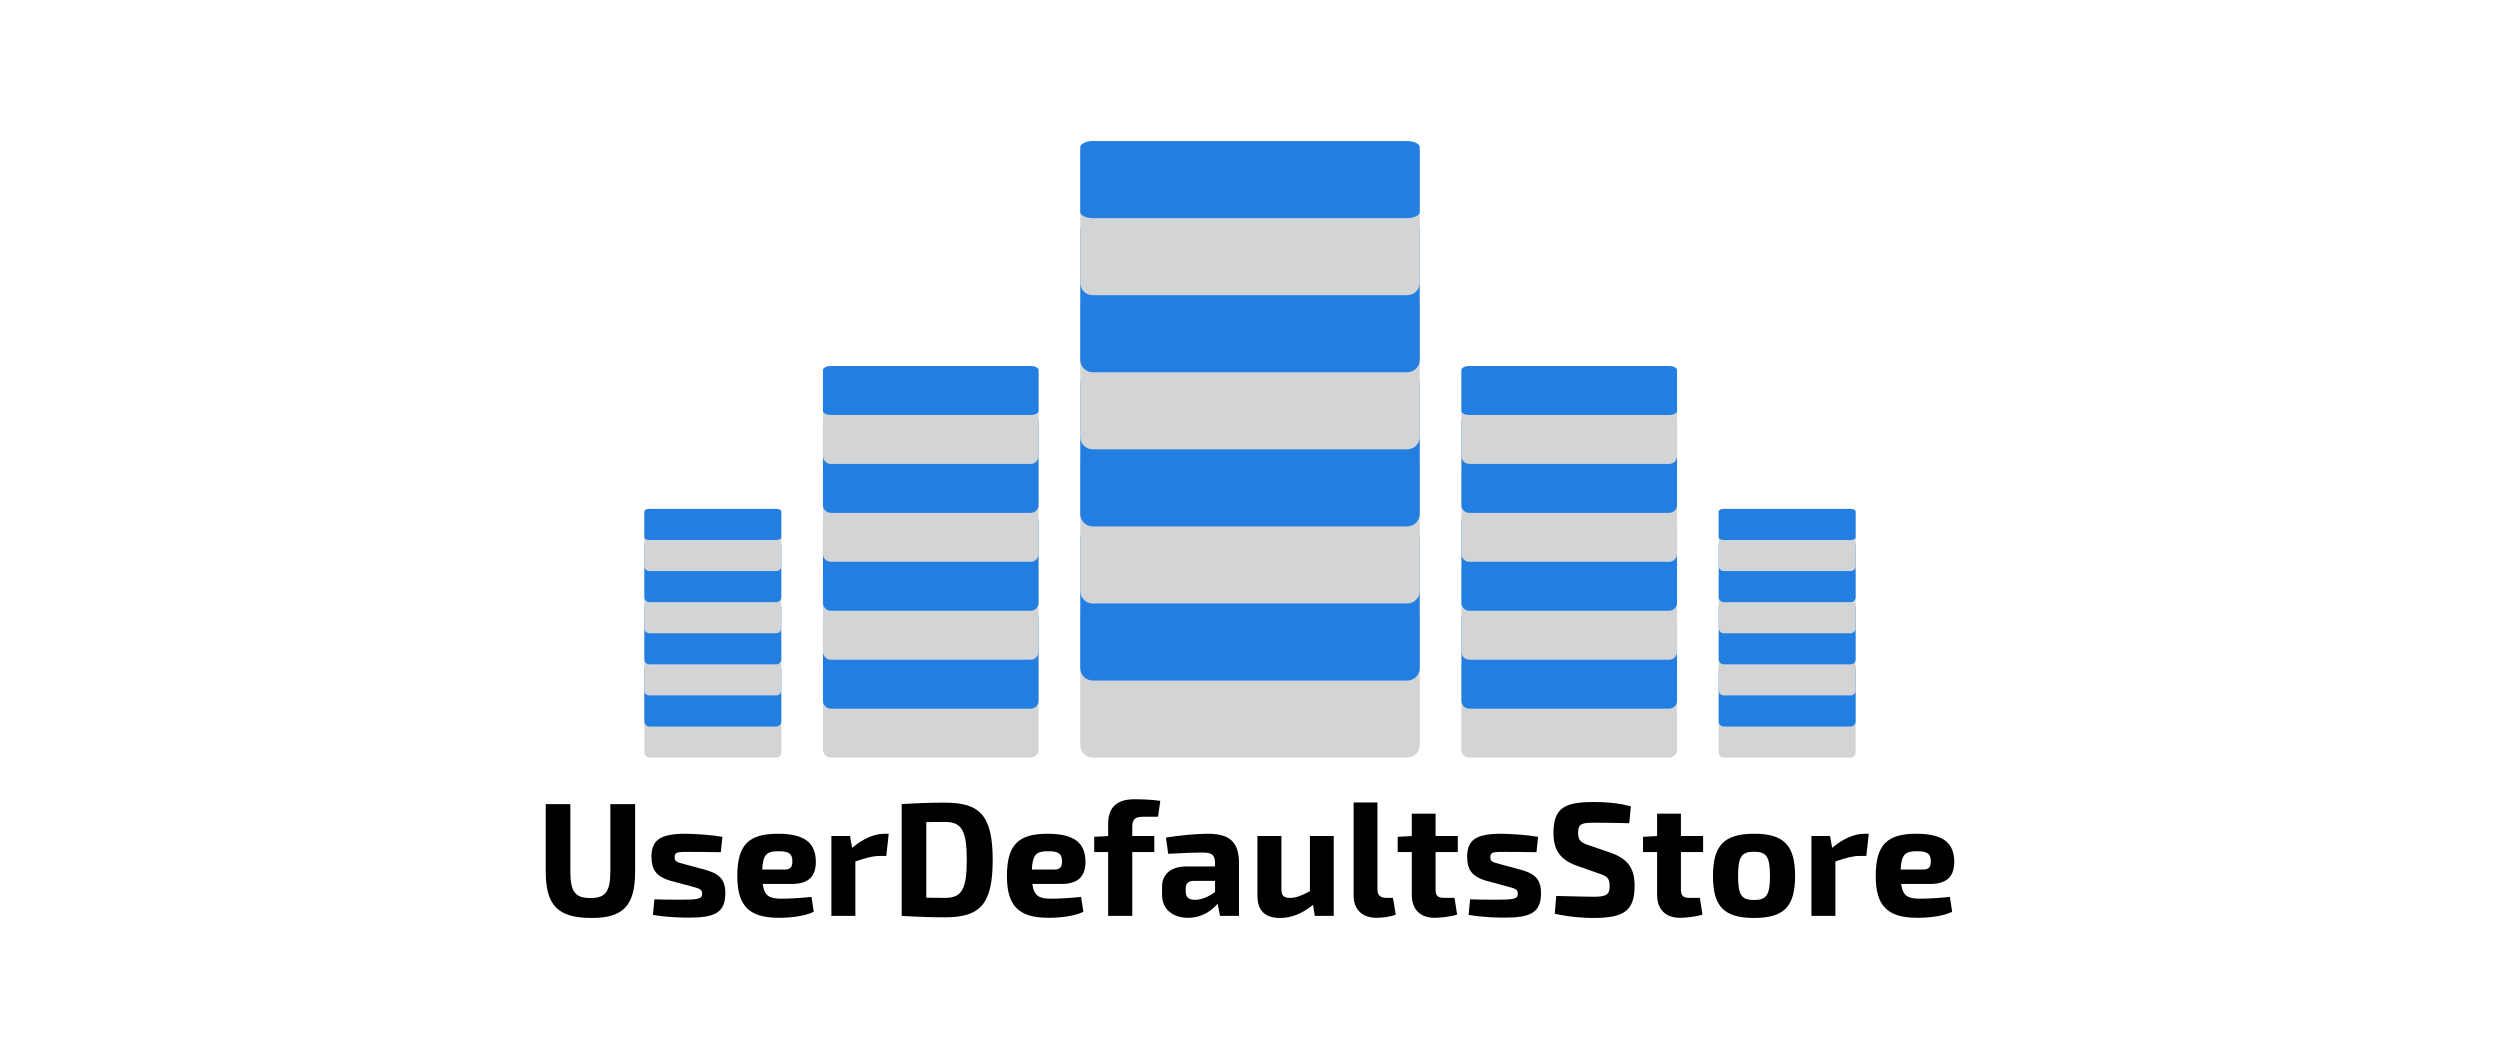 <?xml version="1.0" encoding="utf-8"?>
<!-- Generator: Adobe Illustrator 16.0.0, SVG Export Plug-In . SVG Version: 6.00 Build 0)  -->
<!DOCTYPE svg PUBLIC "-//W3C//DTD SVG 1.1//EN" "http://www.w3.org/Graphics/SVG/1.1/DTD/svg11.dtd">
<svg version="1.1" id="Layer_1" xmlns="http://www.w3.org/2000/svg" xmlns:xlink="http://www.w3.org/1999/xlink" x="0px" y="0px"
	 width="3456px" height="1464px" viewBox="0 0 3456 1464" enable-background="new 0 0 3456 1464" xml:space="preserve">
<g>
	<path fill="#D2D4D6" d="M1962.669,1030.026c0,9.541-7.735,17.276-17.276,17.276h-434.785c-9.542,0-17.276-7.735-17.276-17.276
		V851.506c0-9.541,7.734-17.277,17.276-17.277h434.785c9.541,0,17.276,7.736,17.276,17.277V1030.026z"/>
	<path fill="#237EE2" d="M1962.669,923.49c0,9.54-7.735,17.275-17.276,17.275h-434.785c-9.542,0-17.276-7.735-17.276-17.275V744.968
		c0-9.542,7.734-17.276,17.276-17.276h434.785c9.541,0,17.276,7.734,17.276,17.276V923.49z"/>
	<path fill="#D2D4D6" d="M1962.669,816.953c0,9.541-7.735,17.275-17.276,17.275h-434.785c-9.542,0-17.276-7.734-17.276-17.275
		V638.432c0-9.541,7.734-17.276,17.276-17.276h434.785c9.541,0,17.276,7.735,17.276,17.276V816.953z"/>
	<path fill="#237EE2" d="M1962.669,710.416c0,9.541-7.735,17.276-17.276,17.276h-434.785c-9.542,0-17.276-7.736-17.276-17.276
		V531.895c0-9.542,7.734-17.276,17.276-17.276h434.785c9.541,0,17.276,7.734,17.276,17.276V710.416z"/>
	<path fill="#D2D4D6" d="M1962.669,603.879c0,9.541-7.735,17.276-17.276,17.276h-434.785c-9.542,0-17.276-7.735-17.276-17.276
		V425.358c0-9.541,7.734-17.276,17.276-17.276h434.785c9.541,0,17.276,7.735,17.276,17.276V603.879z"/>
	<path fill="#237EE2" d="M1962.669,497.342c0,9.541-7.735,17.276-17.276,17.276h-434.785c-9.542,0-17.276-7.736-17.276-17.276
		V318.821c0-9.542,7.734-17.276,17.276-17.276h434.785c9.541,0,17.276,7.734,17.276,17.276V497.342z"/>
	<path fill="#D2D4D6" d="M1962.669,390.805c0,9.541-7.735,17.276-17.276,17.276h-434.785c-9.542,0-17.276-7.735-17.276-17.276
		V212.284c0-9.541,7.734-17.276,17.276-17.276h434.785c9.541,0,17.276,7.735,17.276,17.276V390.805z"/>
	<path fill="#237EE2" d="M1962.669,292.907c0,4.77-7.735,8.638-17.276,8.638h-434.785c-9.542,0-17.276-3.868-17.276-8.638v-89.261
		c0-4.772,7.734-8.638,17.276-8.638h434.785c9.541,0,17.276,3.866,17.276,8.638V292.907z"/>
	<path fill="#D2D4D6" d="M2318.342,1036.331c0,6.06-4.913,10.972-10.972,10.972h-276.142c-6.059,0-10.972-4.912-10.972-10.972
		V922.949c0-6.059,4.913-10.975,10.972-10.975h276.142c6.059,0,10.972,4.916,10.972,10.975V1036.331z"/>
	<path fill="#237EE2" d="M2318.342,968.668c0,6.06-4.913,10.973-10.972,10.973h-276.142c-6.059,0-10.972-4.913-10.972-10.973
		V855.287c0-6.063,4.913-10.972,10.972-10.972h276.142c6.059,0,10.972,4.909,10.972,10.972V968.668z"/>
	<path fill="#D2D4D6" d="M2318.342,901.003c0,6.06-4.913,10.972-10.972,10.972h-276.142c-6.059,0-10.972-4.912-10.972-10.972
		V787.621c0-6.06,4.913-10.973,10.972-10.973h276.142c6.059,0,10.972,4.913,10.972,10.973V901.003z"/>
	<path fill="#237EE2" d="M2318.342,833.344c0,6.057-4.913,10.972-10.972,10.972h-276.142c-6.059,0-10.972-4.915-10.972-10.972
		V719.958c0-6.063,4.913-10.972,10.972-10.972h276.142c6.059,0,10.972,4.909,10.972,10.972V833.344z"/>
	<path fill="#D2D4D6" d="M2318.342,765.675c0,6.06-4.913,10.973-10.972,10.973h-276.142c-6.059,0-10.972-4.914-10.972-10.973
		V652.293c0-6.059,4.913-10.972,10.972-10.972h276.142c6.059,0,10.972,4.914,10.972,10.972V765.675z"/>
	<path fill="#237EE2" d="M2318.342,698.014c0,6.058-4.913,10.972-10.972,10.972h-276.142c-6.059,0-10.972-4.914-10.972-10.972
		V584.632c0-6.063,4.913-10.972,10.972-10.972h276.142c6.059,0,10.972,4.91,10.972,10.972V698.014z"/>
	<path fill="#D2D4D6" d="M2318.342,630.349c0,6.059-4.913,10.972-10.972,10.972h-276.142c-6.059,0-10.972-4.914-10.972-10.972
		V516.966c0-6.06,4.913-10.972,10.972-10.972h276.142c6.059,0,10.972,4.912,10.972,10.972V630.349z"/>
	<path fill="#237EE2" d="M2318.342,568.172c0,3.03-4.913,5.487-10.972,5.487h-276.142c-6.059,0-10.972-2.458-10.972-5.487V511.48
		c0-3.03,4.913-5.486,10.972-5.486h276.142c6.059,0,10.972,2.456,10.972,5.486V568.172z"/>
	<path fill="#D2D4D6" d="M2565.256,1040.335c0,3.847-3.121,6.968-6.97,6.968h-175.387c-3.849,0-6.97-3.121-6.97-6.968v-72.013
		c0-3.85,3.121-6.971,6.97-6.971h175.387c3.849,0,6.97,3.121,6.97,6.971V1040.335z"/>
	<path fill="#237EE2" d="M2565.256,997.361c0,3.846-3.121,6.968-6.97,6.968h-175.387c-3.849,0-6.97-3.122-6.97-6.968v-72.016
		c0-3.85,3.121-6.968,6.97-6.968h175.387c3.849,0,6.97,3.118,6.97,6.968V997.361z"/>
	<path fill="#D2D4D6" d="M2565.256,954.384c0,3.847-3.121,6.968-6.97,6.968h-175.387c-3.849,0-6.97-3.121-6.97-6.968v-72.015
		c0-3.848,3.121-6.969,6.97-6.969h175.387c3.849,0,6.97,3.121,6.97,6.969V954.384z"/>
	<path fill="#237EE2" d="M2565.256,911.41c0,3.846-3.121,6.968-6.97,6.968h-175.387c-3.849,0-6.97-3.122-6.97-6.968v-72.016
		c0-3.85,3.121-6.968,6.97-6.968h175.387c3.849,0,6.97,3.118,6.97,6.968V911.41z"/>
	<path fill="#D2D4D6" d="M2565.256,868.43c0,3.85-3.121,6.971-6.97,6.971h-175.387c-3.849,0-6.97-3.121-6.97-6.971v-72.012
		c0-3.849,3.121-6.97,6.97-6.97h175.387c3.849,0,6.97,3.121,6.97,6.97V868.43z"/>
	<path fill="#237EE2" d="M2565.256,825.456c0,3.85-3.121,6.971-6.97,6.971h-175.387c-3.849,0-6.97-3.121-6.97-6.971v-72.013
		c0-3.851,3.121-6.969,6.97-6.969h175.387c3.849,0,6.97,3.119,6.97,6.969V825.456z"/>
	<path fill="#D2D4D6" d="M2565.256,782.48c0,3.847-3.121,6.968-6.97,6.968h-175.387c-3.849,0-6.97-3.121-6.97-6.968v-72.014
		c0-3.85,3.121-6.97,6.97-6.97h175.387c3.849,0,6.97,3.12,6.97,6.97V782.48z"/>
	<path fill="#237EE2" d="M2565.256,742.989c0,1.925-3.121,3.485-6.97,3.485h-175.387c-3.849,0-6.97-1.561-6.97-3.485v-36.007
		c0-1.923,3.121-3.484,6.97-3.484h175.387c3.849,0,6.97,1.561,6.97,3.484V742.989z"/>
	<path fill="#D2D4D6" d="M1137.658,1036.331c0,6.06,4.914,10.972,10.972,10.972h276.142c6.059,0,10.972-4.912,10.972-10.972V922.949
		c0-6.059-4.913-10.975-10.972-10.975H1148.63c-6.058,0-10.972,4.916-10.972,10.975V1036.331z"/>
	<path fill="#237EE2" d="M1137.658,968.668c0,6.06,4.914,10.973,10.972,10.973h276.142c6.059,0,10.972-4.913,10.972-10.973V855.287
		c0-6.063-4.913-10.972-10.972-10.972H1148.63c-6.058,0-10.972,4.909-10.972,10.972V968.668z"/>
	<path fill="#D2D4D6" d="M1137.658,901.003c0,6.06,4.914,10.972,10.972,10.972h276.142c6.059,0,10.972-4.912,10.972-10.972V787.621
		c0-6.06-4.913-10.973-10.972-10.973H1148.63c-6.058,0-10.972,4.913-10.972,10.973V901.003z"/>
	<path fill="#237EE2" d="M1137.658,833.344c0,6.057,4.914,10.972,10.972,10.972h276.142c6.059,0,10.972-4.915,10.972-10.972V719.958
		c0-6.063-4.913-10.972-10.972-10.972H1148.63c-6.058,0-10.972,4.909-10.972,10.972V833.344z"/>
	<path fill="#D2D4D6" d="M1137.658,765.675c0,6.06,4.914,10.973,10.972,10.973h276.142c6.059,0,10.972-4.914,10.972-10.973V652.293
		c0-6.059-4.913-10.972-10.972-10.972H1148.63c-6.058,0-10.972,4.914-10.972,10.972V765.675z"/>
	<path fill="#237EE2" d="M1137.658,698.014c0,6.058,4.914,10.972,10.972,10.972h276.142c6.059,0,10.972-4.914,10.972-10.972V584.632
		c0-6.063-4.913-10.972-10.972-10.972H1148.63c-6.058,0-10.972,4.91-10.972,10.972V698.014z"/>
	<path fill="#D2D4D6" d="M1137.658,630.349c0,6.059,4.914,10.972,10.972,10.972h276.142c6.059,0,10.972-4.914,10.972-10.972V516.966
		c0-6.06-4.913-10.972-10.972-10.972H1148.63c-6.058,0-10.972,4.912-10.972,10.972V630.349z"/>
	<path fill="#237EE2" d="M1137.658,568.172c0,3.03,4.914,5.487,10.972,5.487h276.142c6.059,0,10.972-2.458,10.972-5.487V511.48
		c0-3.03-4.913-5.486-10.972-5.486H1148.63c-6.058,0-10.972,2.456-10.972,5.486V568.172z"/>
	<path fill="#D2D4D6" d="M890.745,1040.335c0,3.847,3.121,6.968,6.969,6.968h175.387c3.848,0,6.969-3.121,6.969-6.968v-72.013
		c0-3.85-3.121-6.971-6.969-6.971H897.714c-3.848,0-6.969,3.121-6.969,6.971V1040.335z"/>
	<path fill="#237EE2" d="M890.745,997.361c0,3.846,3.121,6.968,6.969,6.968h175.387c3.848,0,6.969-3.122,6.969-6.968v-72.016
		c0-3.85-3.121-6.968-6.969-6.968H897.714c-3.848,0-6.969,3.118-6.969,6.968V997.361z"/>
	<path fill="#D2D4D6" d="M890.745,954.384c0,3.847,3.121,6.968,6.969,6.968h175.387c3.848,0,6.969-3.121,6.969-6.968v-72.015
		c0-3.848-3.121-6.969-6.969-6.969H897.714c-3.848,0-6.969,3.121-6.969,6.969V954.384z"/>
	<path fill="#237EE2" d="M890.745,911.41c0,3.846,3.121,6.968,6.969,6.968h175.387c3.848,0,6.969-3.122,6.969-6.968v-72.016
		c0-3.85-3.121-6.968-6.969-6.968H897.714c-3.848,0-6.969,3.118-6.969,6.968V911.41z"/>
	<path fill="#D2D4D6" d="M890.745,868.43c0,3.85,3.121,6.971,6.969,6.971h175.387c3.848,0,6.969-3.121,6.969-6.971v-72.012
		c0-3.849-3.121-6.97-6.969-6.97H897.714c-3.848,0-6.969,3.121-6.969,6.97V868.43z"/>
	<path fill="#237EE2" d="M890.745,825.456c0,3.85,3.121,6.971,6.969,6.971h175.387c3.848,0,6.969-3.121,6.969-6.971v-72.013
		c0-3.851-3.121-6.969-6.969-6.969H897.714c-3.848,0-6.969,3.119-6.969,6.969V825.456z"/>
	<path fill="#D2D4D6" d="M890.745,782.48c0,3.847,3.121,6.968,6.969,6.968h175.387c3.848,0,6.969-3.121,6.969-6.968v-72.014
		c0-3.85-3.121-6.97-6.969-6.97H897.714c-3.848,0-6.969,3.12-6.969,6.97V782.48z"/>
	<path fill="#237EE2" d="M890.745,742.989c0,1.925,3.121,3.485,6.969,3.485h175.387c3.848,0,6.969-1.561,6.969-3.485v-36.007
		c0-1.923-3.121-3.484-6.969-3.484H897.714c-3.848,0-6.969,1.561-6.969,3.484V742.989z"/>
</g>
<g>
	<path d="M877.997,1204.516c0,47.237-16.119,64.477-60.222,64.477c-46.566,0-63.357-17.239-63.357-64.477v-92.907h34.029v92.907
		c0,28.431,6.716,36.939,27.761,36.939c20.597,0,27.537-8.509,27.537-36.939v-92.907h34.253V1204.516z"/>
	<path d="M998.659,1156.832l-2.24,21.266c-14.104-0.222-28.656-0.447-42.536-0.447c-17.238,0-21.269,0-21.269,7.387
		c0,6.718,4.031,6.94,14.553,9.851l28.208,7.611c18.806,5.374,27.313,12.985,27.313,32.239c0,27.314-15,33.807-50.596,33.807
		c-8.284,0-28.209-0.225-49.477-3.807l2.015-21.492c8.061,0.447,23.507,0.447,38.283,0.447c22.612,0,27.76-1.119,27.76-8.283
		c0-6.715-4.702-7.165-15.671-10.298l-27.537-7.39c-21.044-6.042-26.865-16.117-26.865-33.579c0-23.061,12.537-31.566,47.013-31.566
		C963.511,1152.799,985.002,1154.368,998.659,1156.832z"/>
	<path d="M1121.783,1239.889l3.134,20.595c-12.984,6.271-32.462,8.284-48.132,8.284c-41.865,0-57.536-17.015-57.536-57.76
		c0-43.654,16.119-58.431,56.191-58.431c37.612,0,52.164,13.207,52.387,38.506c0,20.15-9.626,30.895-33.581,30.895h-39.85
		c2.24,16.79,9.403,20.372,26.194,20.372C1090.664,1242.35,1106.783,1241.455,1121.783,1239.889z M1053.726,1202.053h31.343
		c8.955,0,10.297-5.148,10.297-11.417c0-10.3-4.477-13.882-18.805-13.882C1059.994,1176.531,1054.622,1181.233,1053.726,1202.053z"
		/>
	<path d="M1225.208,1183.246h-8.955c-9.626,0-18.806,2.464-33.806,7.612v75.224h-33.133V1155.71h25.746l2.911,16.345
		c14.775-12.538,30.445-19.478,44.773-19.478h5.822L1225.208,1183.246z"/>
	<path d="M1372.286,1188.845c0,61.116-17.238,79.251-65.819,79.251c-23.282,0-42.312-0.895-59.999-2.014v-154.474
		c17.687-1.119,36.491-2.017,59.999-2.017C1355.048,1109.592,1372.286,1127.726,1372.286,1188.845z M1336.465,1188.845
		c0-40.521-6.939-52.61-29.999-52.61c-9.85,0-18.134,0.223-25.969,0.223v104.551c7.835,0,16.566,0.223,25.969,0.223
		C1329.526,1241.23,1336.465,1229.367,1336.465,1188.845z"/>
	<path d="M1494.514,1239.889l3.135,20.595c-12.985,6.271-32.462,8.284-48.134,8.284c-41.863,0-57.536-17.015-57.536-57.76
		c0-43.654,16.119-58.431,56.193-58.431c37.61,0,52.163,13.207,52.387,38.506c0,20.15-9.626,30.895-33.581,30.895h-39.85
		c2.238,16.79,9.403,20.372,26.192,20.372C1463.396,1242.35,1479.515,1241.455,1494.514,1239.889z M1426.456,1202.053h31.343
		c8.954,0,10.298-5.148,10.298-11.417c0-10.3-4.478-13.882-18.806-13.882C1432.725,1176.531,1427.352,1181.233,1426.456,1202.053z"
		/>
	<path d="M1580.028,1129.069c-11.194,0-14.776,3.808-14.776,14.33v12.311h30.447v22.166h-30.447v88.206h-33.357v-88.206h-19.253
		v-21.044l19.253-1.122v-16.79c0-20.598,9.627-34.029,36.268-34.029c8.061,0,25.971,0.449,35.821,2.241l-3.134,21.938H1580.028z"/>
	<path d="M1712.78,1193.1v72.982h-26.193l-3.357-16.793c-7.837,9.181-21.27,19.479-40.746,19.479
		c-20.597,0-36.044-11.194-36.044-31.789v-11.193c0-17.688,12.762-27.984,33.806-27.984h39.401v-4.927
		c-0.224-11.193-4.029-14.329-18.134-14.329c-10.521,0-28.879,0.672-46.566,1.791l-3.134-22.385
		c16.119-2.911,42.089-5.374,57.536-5.374C1697.78,1152.577,1712.78,1161.98,1712.78,1193.1z M1639.125,1232.5
		c0,7.836,4.03,11.419,12.985,11.419c7.611,0,18.134-3.583,27.536-10.747v-15.449h-29.774c-8.061,0.226-10.747,4.255-10.747,10.522
		V1232.5z"/>
	<path d="M1843.739,1266.082h-26.194l-2.462-15.224c-15.224,12.313-29.775,18.134-45.671,18.134
		c-20.597,0-31.119-10.3-31.119-30.672v-82.61h33.134v72.535c-0.224,9.628,2.91,12.985,11.865,12.985
		c8.06,0,15.896-2.91,27.536-9.178v-76.343h32.911V1266.082z"/>
	<path d="M1904.179,1230.036c0,7.612,4.253,11.194,12.537,11.194h8.954l3.807,23.061c-5.598,2.91-19.253,4.477-26.417,4.477
		c-19.478,0-31.791-10.97-31.791-30.447v-128.95h32.91V1230.036z"/>
	<path d="M1984.547,1230.036c0,8.284,3.134,11.194,12.09,11.194h14.103l3.583,23.061c-8.282,2.91-23.282,4.477-31.118,4.477
		c-19.925,0-31.566-11.642-31.566-31.789v-59.103h-19.478v-21.044l19.478-1.122v-30.895h32.909v30.895h30.671v22.166h-30.671
		V1230.036z"/>
	<path d="M2126.255,1156.832l-2.238,21.266c-14.104-0.222-28.656-0.447-42.537-0.447c-17.238,0-21.268,0-21.268,7.387
		c0,6.718,4.029,6.94,14.552,9.851l28.209,7.611c18.805,5.374,27.312,12.985,27.312,32.239c0,27.314-14.998,33.807-50.596,33.807
		c-8.282,0-28.207-0.225-49.475-3.807l2.015-21.492c8.059,0.447,23.506,0.447,38.282,0.447c22.61,0,27.761-1.119,27.761-8.283
		c0-6.715-4.702-7.165-15.673-10.298l-27.535-7.39c-21.044-6.042-26.866-16.117-26.866-33.579c0-23.061,12.538-31.566,47.015-31.566
		C2091.106,1152.799,2112.599,1154.368,2126.255,1156.832z"/>
	<path d="M2254.527,1114.743l-2.237,23.282c-12.986-0.449-32.014-0.672-48.358-0.672c-16.565,0-22.387,0.895-22.387,14.104
		c0,10.744,4.479,13.654,16.119,17.462l29.328,10.075c24.625,8.73,32.686,22.835,32.686,45.445
		c0,35.148-15.224,44.552-57.312,44.552c-9.852,0-29.328-0.672-53.06-5.82l2.015-24.627c28.656,0.672,41.193,1.119,51.045,1.119
		c17.91,0,22.835-2.463,22.835-14.998c0-10.973-4.255-13.658-14.553-17.016l-31.118-10.972
		c-23.507-8.506-32.015-22.386-32.015-45.221c0-35.374,16.343-42.761,56.192-42.761
		C2218.932,1108.697,2237.289,1109.816,2254.527,1114.743z"/>
	<path d="M2323.699,1230.036c0,8.284,3.134,11.194,12.089,11.194h14.104l3.582,23.061c-8.282,2.91-23.282,4.477-31.117,4.477
		c-19.926,0-31.566-11.642-31.566-31.789v-59.103h-19.479v-21.044l19.479-1.122v-30.895h32.909v30.895h30.67v22.166h-30.67V1230.036
		z"/>
	<path d="M2481.526,1211.008c0,42.313-15.447,57.984-56.641,57.984c-41.417,0-56.864-15.671-56.864-57.984
		c0-42.535,15.447-58.431,56.864-58.431C2466.079,1152.577,2481.526,1168.473,2481.526,1211.008z M2402.722,1211.008
		c0,26.418,4.701,33.133,22.164,33.133c17.014,0,21.94-6.715,21.94-33.133c0-26.864-4.927-33.582-21.94-33.582
		C2407.423,1177.426,2402.722,1184.144,2402.722,1211.008z"/>
	<path d="M2580.023,1183.246h-8.956c-9.626,0-18.806,2.464-33.804,7.612v75.224h-33.134V1155.71h25.745l2.91,16.345
		c14.776-12.538,30.447-19.478,44.775-19.478h5.82L2580.023,1183.246z"/>
	<path d="M2695.537,1239.889l3.136,20.595c-12.985,6.271-32.462,8.284-48.134,8.284c-41.863,0-57.536-17.015-57.536-57.76
		c0-43.654,16.119-58.431,56.193-58.431c37.61,0,52.163,13.207,52.387,38.506c0,20.15-9.627,30.895-33.581,30.895h-39.85
		c2.238,16.79,9.402,20.372,26.192,20.372C2664.42,1242.35,2680.539,1241.455,2695.537,1239.889z M2627.479,1202.053h31.343
		c8.955,0,10.299-5.148,10.299-11.417c0-10.3-4.478-13.882-18.806-13.882C2633.749,1176.531,2628.376,1181.233,2627.479,1202.053z"
		/>
</g>
</svg>
